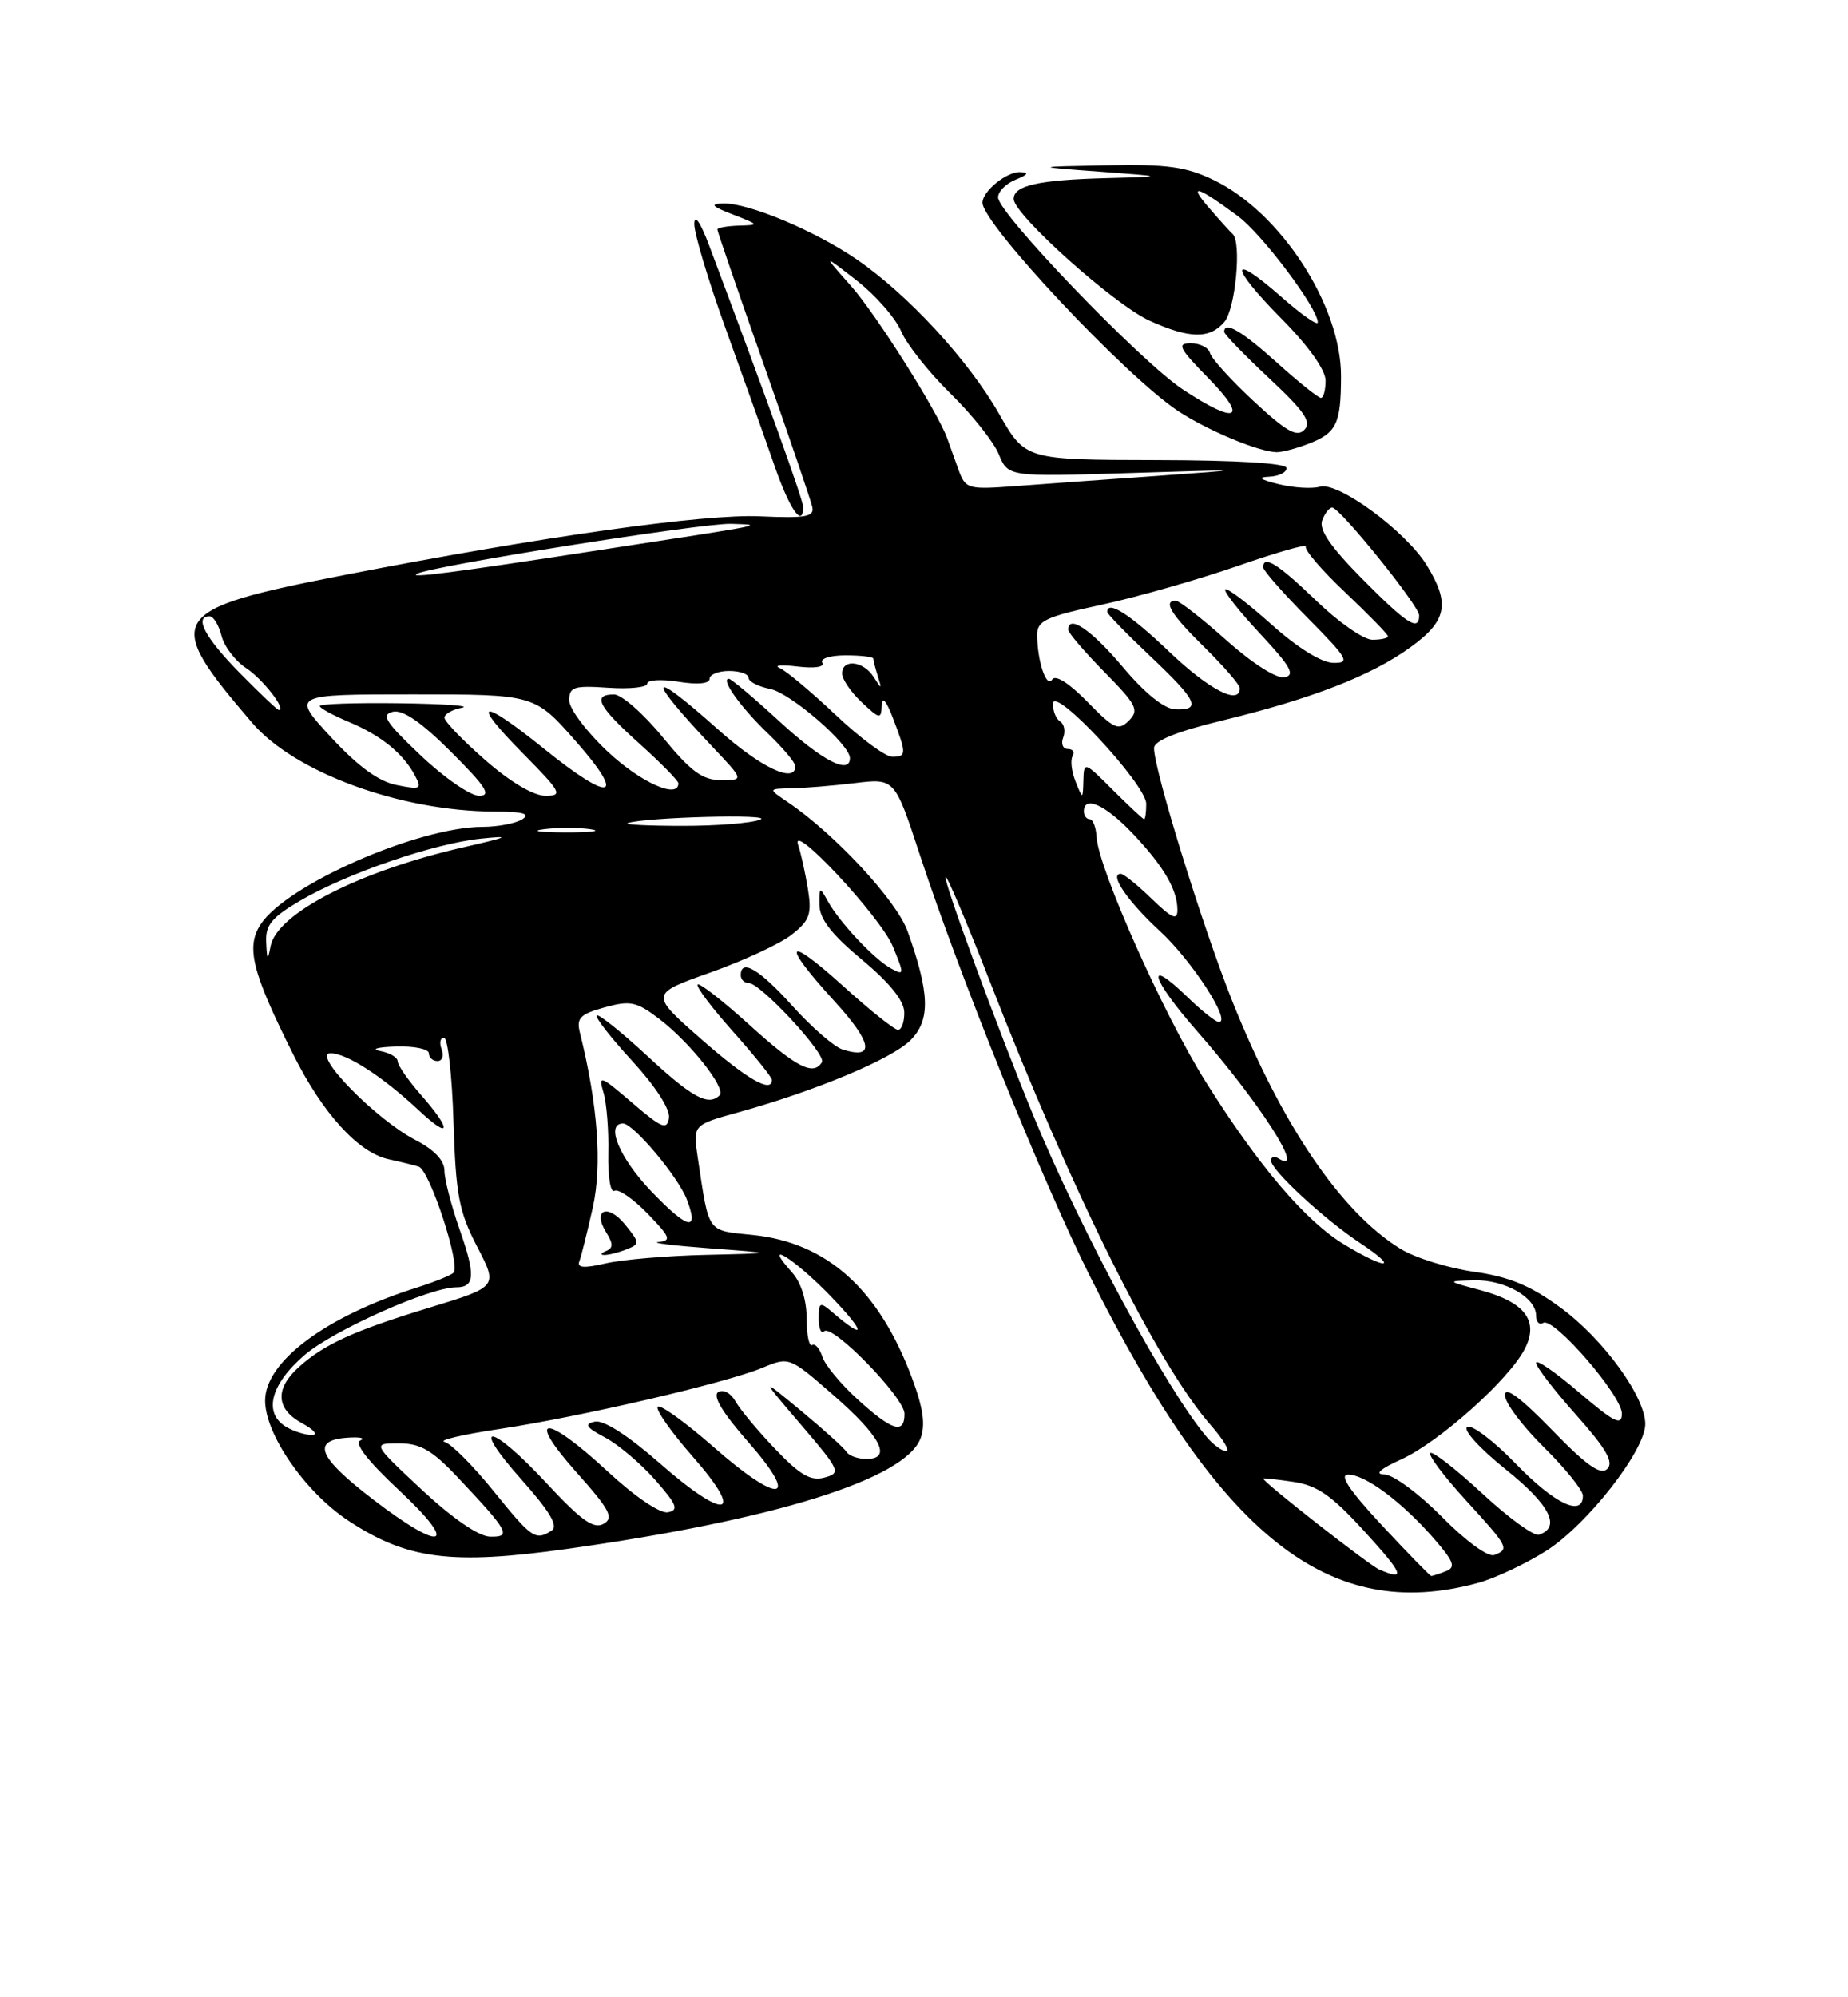 <?xml version="1.0" encoding="UTF-8" standalone="no"?>
<!DOCTYPE svg PUBLIC "-//W3C//DTD SVG 1.1//EN" "http://www.w3.org/Graphics/SVG/1.1/DTD/svg11.dtd" >
<svg xmlns="http://www.w3.org/2000/svg" xmlns:xlink="http://www.w3.org/1999/xlink" version="1.1" viewBox="0 0 237 256">
 <g >
 <path fill="currentColor"
d=" M 189.50 202.90 C 191.70 202.31 195.65 200.45 198.29 198.78 C 203.54 195.45 211.00 185.91 211.00 182.53 C 211.00 179.02 205.63 171.64 200.16 167.62 C 196.26 164.76 193.58 163.65 189.00 163.00 C 185.69 162.53 181.45 161.21 179.58 160.05 C 171.96 155.34 164.41 144.23 158.07 128.40 C 154.22 118.76 148.00 98.69 148.00 95.88 C 148.00 94.94 150.92 93.76 156.75 92.35 C 168.28 89.55 175.87 86.60 180.89 82.96 C 185.58 79.57 186.01 77.37 182.95 72.41 C 180.25 68.05 171.58 61.69 169.27 62.38 C 168.30 62.67 165.93 62.53 164.00 62.06 C 161.59 61.47 161.20 61.17 162.75 61.10 C 163.99 61.05 165.00 60.55 165.00 60.00 C 165.00 59.37 158.73 58.99 148.25 58.97 C 131.50 58.94 131.50 58.94 128.12 53.03 C 124.17 46.13 116.43 37.74 109.86 33.24 C 104.48 29.55 95.90 25.97 92.71 26.08 C 90.99 26.14 91.28 26.45 94.00 27.50 C 97.39 28.81 97.41 28.85 94.75 28.92 C 93.24 28.97 92.00 29.19 92.00 29.42 C 92.00 29.65 94.67 37.41 97.93 46.67 C 101.19 55.93 104.00 64.17 104.18 65.00 C 104.45 66.24 103.31 66.44 97.50 66.18 C 90.35 65.84 69.38 68.80 44.53 73.63 C 21.35 78.14 20.74 79.11 32.34 92.65 C 37.79 99.01 51.35 103.98 63.39 104.02 C 67.06 104.03 68.08 104.30 67.00 105.00 C 66.17 105.53 63.86 105.98 61.86 105.98 C 53.55 106.02 36.75 113.40 33.43 118.47 C 31.52 121.39 32.31 124.57 37.59 135.12 C 41.37 142.70 45.96 147.74 49.83 148.58 C 51.30 148.90 53.04 149.33 53.70 149.53 C 55.10 149.96 59.12 162.21 58.16 163.13 C 57.80 163.48 55.70 164.32 53.50 165.02 C 41.84 168.68 34.00 174.51 34.00 179.52 C 34.00 183.83 39.12 191.23 44.65 194.89 C 52.17 199.87 57.84 200.61 72.70 198.53 C 99.36 194.80 116.06 189.59 118.05 184.38 C 118.71 182.63 118.41 180.50 116.95 176.59 C 112.69 165.22 106.07 159.28 96.57 158.29 C 90.58 157.68 90.97 158.22 89.48 148.34 C 88.86 144.18 88.86 144.18 94.68 142.57 C 104.66 139.80 114.34 135.75 116.77 133.33 C 119.34 130.75 119.25 127.35 116.40 119.37 C 114.99 115.42 107.02 106.85 101.00 102.79 C 98.50 101.10 98.50 101.10 101.50 101.04 C 103.15 101.01 106.81 100.71 109.63 100.37 C 114.75 99.75 114.75 99.75 117.99 109.63 C 123.09 125.14 133.70 151.43 139.74 163.49 C 156.55 197.08 170.43 208.07 189.50 202.90 Z  M 103.00 64.96 C 103.00 64.07 98.22 50.80 90.96 31.50 C 89.82 28.48 89.06 27.37 89.04 28.70 C 89.02 29.90 90.84 35.98 93.09 42.20 C 95.34 48.41 98.15 56.30 99.34 59.73 C 101.28 65.31 103.00 67.77 103.00 64.96 Z  M 167.66 56.94 C 171.42 55.51 171.97 54.40 171.98 48.22 C 172.01 39.19 164.26 27.24 155.68 23.09 C 152.13 21.37 149.71 21.03 141.93 21.19 C 132.50 21.37 132.50 21.37 141.00 22.00 C 149.50 22.63 149.50 22.63 142.00 22.83 C 133.16 23.06 130.00 23.77 130.00 25.50 C 130.00 27.50 142.90 39.05 147.42 41.10 C 152.55 43.43 155.16 43.47 157.03 41.25 C 158.45 39.56 159.25 31.02 158.08 29.99 C 157.76 29.71 156.38 28.18 155.00 26.58 C 152.32 23.47 153.52 23.83 158.77 27.71 C 161.86 30.00 169.00 39.50 169.00 41.32 C 169.00 41.79 166.91 40.33 164.35 38.07 C 157.64 32.17 157.61 34.04 164.31 40.81 C 167.80 44.33 170.00 47.42 170.00 48.78 C 170.00 50.00 169.73 51.00 169.40 51.00 C 169.07 51.00 166.54 48.98 163.79 46.50 C 159.23 42.40 157.00 41.10 157.00 42.54 C 157.00 42.84 159.59 45.51 162.75 48.47 C 167.30 52.72 168.25 54.10 167.28 55.09 C 166.32 56.08 164.98 55.32 160.78 51.42 C 157.88 48.72 155.35 45.94 155.18 45.25 C 155.00 44.56 153.89 44.00 152.72 44.00 C 150.88 44.00 151.19 44.62 155.00 48.50 C 160.20 53.80 158.58 54.48 151.67 49.90 C 146.27 46.33 128.00 27.34 128.00 25.30 C 128.00 24.55 129.01 23.53 130.25 23.03 C 131.86 22.38 132.02 22.11 130.82 22.06 C 129.09 22.00 126.00 24.51 126.00 25.98 C 126.00 28.69 144.34 48.21 151.07 52.67 C 154.81 55.14 161.31 57.87 163.68 57.96 C 164.34 57.98 166.13 57.52 167.66 56.94 Z  M 176.90 201.18 C 175.59 200.62 162.00 189.98 162.00 189.51 C 162.00 189.43 163.74 189.62 165.86 189.93 C 168.94 190.39 170.77 191.66 174.96 196.25 C 180.01 201.79 180.35 202.65 176.90 201.18 Z  M 177.22 195.50 C 173.06 191.03 171.70 189.00 172.89 189.00 C 175.09 189.00 179.76 192.48 183.84 197.14 C 186.47 200.16 186.74 200.88 185.43 201.39 C 184.55 201.73 183.71 202.00 183.56 202.00 C 183.40 202.00 180.55 199.07 177.22 195.50 Z  M 184.92 194.42 C 181.98 191.44 178.65 188.99 177.53 188.98 C 176.23 188.96 177.01 188.27 179.73 187.04 C 184.56 184.84 193.51 176.85 195.54 172.91 C 197.41 169.31 195.58 166.89 189.84 165.36 C 185.50 164.20 185.50 164.20 189.03 164.10 C 192.93 163.99 197.00 166.29 197.00 168.62 C 197.00 169.44 197.41 169.87 197.91 169.56 C 199.22 168.74 208.00 178.86 208.00 181.19 C 208.00 182.81 207.05 182.34 202.50 178.46 C 199.47 175.87 197.00 174.17 197.00 174.68 C 197.00 175.19 199.31 178.19 202.14 181.36 C 205.98 185.68 206.99 187.41 206.13 188.27 C 205.28 189.12 203.48 187.86 199.00 183.24 C 194.97 179.10 193.00 177.65 193.00 178.82 C 193.00 179.79 195.25 182.79 198.00 185.50 C 200.75 188.21 203.00 191.00 203.00 191.71 C 203.00 194.48 199.38 192.76 194.41 187.63 C 191.55 184.67 188.74 182.55 188.16 182.90 C 187.58 183.26 189.80 185.69 193.12 188.35 C 198.78 192.88 200.24 195.76 197.36 196.71 C 196.73 196.92 193.45 194.54 190.08 191.41 C 186.70 188.29 183.71 185.96 183.43 186.24 C 183.15 186.52 185.19 189.23 187.96 192.26 C 193.50 198.32 193.61 198.55 191.63 199.31 C 190.85 199.61 187.99 197.53 184.92 194.42 Z  M 47.81 192.16 C 40.82 186.80 39.90 184.62 44.50 184.28 C 46.15 184.16 46.92 184.32 46.22 184.63 C 45.39 184.99 47.17 187.27 51.22 191.05 C 59.02 198.33 56.79 199.06 47.81 192.16 Z  M 54.11 190.96 C 47.73 185.00 47.73 185.00 51.16 185.00 C 53.89 185.00 55.39 185.86 58.60 189.25 C 65.25 196.29 65.65 197.01 62.87 196.96 C 61.40 196.93 58.09 194.66 54.11 190.96 Z  M 63.28 191.09 C 60.65 187.84 57.83 185.01 57.00 184.81 C 56.17 184.61 59.33 183.87 64.00 183.17 C 74.41 181.61 93.19 177.24 97.81 175.30 C 101.21 173.89 101.24 173.90 106.86 178.80 C 112.96 184.12 114.46 187.00 111.13 187.00 C 110.02 187.00 108.87 186.59 108.56 186.09 C 108.25 185.59 105.63 183.23 102.75 180.84 C 97.50 176.50 97.50 176.50 102.75 182.64 C 107.74 188.47 107.89 188.80 105.75 189.38 C 103.99 189.87 102.62 189.08 99.44 185.75 C 97.20 183.41 94.90 180.65 94.32 179.61 C 93.72 178.55 92.76 178.03 92.11 178.43 C 91.35 178.90 92.67 181.09 95.95 184.82 C 102.75 192.55 100.00 192.93 91.47 185.43 C 87.88 182.29 84.68 179.98 84.35 180.31 C 84.03 180.64 86.05 183.52 88.85 186.71 C 95.71 194.51 93.07 194.99 84.54 187.49 C 80.54 183.99 77.41 181.98 76.30 182.22 C 74.86 182.52 75.13 182.94 77.60 184.25 C 79.31 185.16 82.20 187.61 84.04 189.70 C 86.81 192.86 87.09 193.55 85.66 193.83 C 84.65 194.02 81.44 191.85 77.91 188.58 C 69.91 181.17 67.29 181.26 73.93 188.71 C 78.24 193.54 78.77 194.55 77.39 195.32 C 76.14 196.02 74.52 194.87 70.10 190.11 C 62.94 182.39 60.07 182.02 66.92 189.69 C 70.54 193.76 71.63 195.61 70.75 196.18 C 68.66 197.50 68.23 197.21 63.28 191.09 Z  M 154.81 184.25 C 149.69 178.28 138.60 157.75 132.53 143.00 C 127.98 131.95 120.92 112.75 121.27 112.40 C 121.45 112.22 124.00 118.24 126.94 125.78 C 137.46 152.83 148.45 174.89 155.26 182.65 C 156.88 184.49 157.78 186.00 157.26 186.00 C 156.74 186.00 155.63 185.21 154.81 184.25 Z  M 36.75 182.92 C 33.72 181.16 34.66 177.45 39.08 173.66 C 42.78 170.50 55.10 165.00 58.50 165.00 C 60.90 165.00 61.00 163.44 58.97 157.66 C 57.89 154.58 57.00 151.15 57.00 150.05 C 57.00 148.74 55.69 147.36 53.25 146.10 C 48.22 143.50 39.90 135.00 42.39 135.00 C 44.47 135.00 49.07 137.98 53.75 142.35 C 57.83 146.17 57.99 144.89 54.00 140.35 C 52.35 138.47 51.00 136.53 51.00 136.03 C 51.00 135.54 49.99 134.94 48.75 134.71 C 47.51 134.47 48.41 134.21 50.75 134.14 C 53.09 134.06 55.00 134.45 55.00 135.00 C 55.00 135.55 55.50 136.00 56.11 136.00 C 56.72 136.00 56.95 135.32 56.64 134.50 C 56.32 133.68 56.46 133.00 56.94 133.00 C 57.43 133.00 57.98 137.86 58.16 143.80 C 58.46 153.17 58.85 155.28 61.18 159.76 C 63.86 164.92 63.86 164.92 55.18 167.57 C 45.36 170.56 41.50 172.32 38.25 175.29 C 35.23 178.05 35.41 180.62 38.75 182.43 C 40.26 183.25 40.83 183.92 40.00 183.93 C 39.17 183.93 37.71 183.48 36.75 182.92 Z  M 110.05 179.42 C 107.87 177.45 105.81 174.97 105.47 173.91 C 105.13 172.84 104.54 172.17 104.16 172.40 C 103.77 172.64 103.45 171.11 103.45 169.00 C 103.45 166.64 102.73 164.36 101.57 163.08 C 97.55 158.63 101.85 161.29 106.54 166.14 C 111.03 170.80 111.15 171.97 106.75 168.19 C 105.15 166.82 105.00 166.89 105.00 169.01 C 105.00 170.29 105.31 171.02 105.69 170.64 C 106.72 169.62 116.00 179.13 116.00 181.21 C 116.00 183.87 114.45 183.41 110.05 179.42 Z  M 74.30 161.66 C 74.54 161.02 75.32 157.93 76.02 154.78 C 77.24 149.34 76.67 141.56 74.36 132.32 C 73.91 130.49 74.41 129.98 77.54 129.12 C 80.84 128.21 81.62 128.37 84.56 130.61 C 88.51 133.63 93.16 139.50 92.29 140.38 C 90.85 141.81 88.79 140.70 83.03 135.36 C 79.68 132.26 76.75 129.92 76.52 130.15 C 76.29 130.38 78.34 133.01 81.09 136.00 C 84.07 139.24 85.97 142.18 85.79 143.29 C 85.54 144.88 84.87 144.60 81.07 141.34 C 76.98 137.83 76.70 137.73 77.39 140.02 C 77.80 141.38 78.08 144.90 78.01 147.84 C 77.95 150.78 78.29 152.94 78.79 152.63 C 79.28 152.33 81.19 153.64 83.04 155.54 C 85.97 158.57 86.15 159.02 84.45 159.19 C 83.38 159.29 86.33 159.65 91.00 160.00 C 99.50 160.63 99.50 160.63 90.50 160.84 C 85.55 160.95 79.78 161.45 77.68 161.93 C 74.88 162.58 73.97 162.51 74.30 161.66 Z  M 80.33 160.14 C 82.08 159.45 82.07 159.31 80.17 156.96 C 77.93 154.20 75.92 155.05 77.75 157.97 C 78.66 159.43 78.65 159.97 77.71 160.35 C 77.05 160.62 76.95 160.85 77.50 160.85 C 78.05 160.86 79.32 160.54 80.33 160.14 Z  M 172.47 159.56 C 167.47 156.57 161.41 149.46 154.59 138.59 C 149.20 130.01 140.86 111.30 140.63 107.28 C 140.56 106.02 140.16 105.00 139.75 105.00 C 139.34 105.00 139.00 104.55 139.00 104.00 C 139.00 101.92 141.72 103.13 145.18 106.75 C 149.19 110.95 151.00 114.02 151.00 116.63 C 151.00 118.02 150.31 117.72 147.70 115.20 C 145.89 113.44 144.10 112.00 143.73 112.00 C 142.20 112.00 144.60 115.51 148.74 119.33 C 152.85 123.11 157.97 131.00 156.32 131.00 C 155.92 131.00 154.12 129.57 152.31 127.82 C 146.77 122.45 147.58 125.39 153.49 132.13 C 161.55 141.31 167.59 150.72 164.00 148.50 C 163.45 148.16 163.00 148.27 163.00 148.74 C 163.00 149.97 169.82 156.28 174.48 159.36 C 179.47 162.67 177.90 162.82 172.47 159.56 Z  M 83.49 152.66 C 79.43 148.41 77.60 144.00 79.90 144.00 C 81.23 144.00 86.99 150.85 88.09 153.75 C 89.69 157.94 88.23 157.60 83.49 152.66 Z  M 89.92 133.18 C 83.34 127.40 83.34 127.40 91.10 124.65 C 95.36 123.14 100.06 120.96 101.53 119.80 C 103.85 117.97 104.13 117.19 103.61 113.93 C 103.27 111.87 102.72 109.35 102.37 108.34 C 101.19 104.94 112.91 117.46 114.50 121.30 C 115.99 124.91 115.98 125.06 114.29 124.14 C 112.12 122.96 107.68 118.24 106.16 115.50 C 105.12 113.61 105.06 113.64 105.09 116.00 C 105.11 117.79 106.67 119.79 110.53 123.00 C 114.10 125.97 115.95 128.27 115.97 129.75 C 115.99 130.99 115.63 132.00 115.17 132.00 C 114.71 132.00 111.56 129.49 108.17 126.42 C 100.72 119.68 100.09 120.75 107.03 128.34 C 111.90 133.67 112.25 135.85 108.04 134.51 C 106.97 134.17 104.09 131.67 101.64 128.95 C 97.41 124.24 95.00 122.81 95.00 125.00 C 95.00 125.55 95.46 126.00 96.02 126.00 C 97.54 126.00 106.02 135.16 105.41 136.15 C 104.31 137.93 102.14 136.82 96.13 131.38 C 92.71 128.28 89.71 125.95 89.47 126.19 C 89.23 126.44 91.27 129.15 94.02 132.23 C 96.76 135.30 99.00 138.09 99.00 138.41 C 99.00 140.18 95.77 138.32 89.92 133.18 Z  M 34.14 120.79 C 34.02 118.58 34.82 117.60 38.52 115.43 C 44.49 111.94 55.66 108.10 61.68 107.49 C 65.63 107.08 65.25 107.27 59.56 108.57 C 46.19 111.60 35.52 117.05 34.70 121.27 C 34.33 123.19 34.25 123.12 34.14 120.79 Z  M 69.77 106.28 C 71.57 106.05 74.27 106.06 75.77 106.29 C 77.27 106.51 75.80 106.70 72.50 106.69 C 69.20 106.68 67.97 106.50 69.77 106.28 Z  M 80.50 105.50 C 82.75 104.74 99.36 104.30 97.50 105.05 C 96.40 105.50 91.90 105.86 87.50 105.85 C 83.10 105.85 79.95 105.69 80.50 105.50 Z  M 142.73 101.27 C 139.08 97.61 139.00 97.58 138.94 100.02 C 138.87 102.50 138.87 102.50 137.93 100.16 C 137.42 98.87 137.25 97.41 137.56 96.91 C 137.87 96.41 137.59 96.00 136.95 96.00 C 136.31 96.00 136.04 95.34 136.35 94.53 C 136.66 93.72 136.48 92.80 135.96 92.47 C 135.43 92.15 135.02 91.12 135.03 90.19 C 135.08 87.76 147.00 100.55 147.00 103.03 C 147.00 104.11 146.88 105.00 146.73 105.00 C 146.59 105.00 144.79 103.32 142.73 101.27 Z  M 53.96 96.83 C 49.43 92.55 48.82 91.59 50.39 91.23 C 51.68 90.94 54.04 92.57 57.88 96.40 C 62.34 100.86 63.07 102.00 61.44 102.00 C 60.33 102.00 56.96 99.68 53.96 96.83 Z  M 62.23 97.42 C 59.35 94.90 57.00 92.46 57.00 91.99 C 57.00 91.52 58.01 90.94 59.25 90.71 C 60.49 90.47 56.89 90.21 51.25 90.14 C 45.61 90.06 41.00 90.22 41.00 90.49 C 41.00 90.75 42.67 91.67 44.71 92.52 C 48.86 94.26 51.68 96.54 53.21 99.39 C 54.14 101.14 53.95 101.24 50.86 100.62 C 48.55 100.16 45.92 98.24 42.44 94.48 C 37.38 89.00 37.38 89.00 52.97 89.00 C 68.56 89.00 68.56 89.00 73.84 95.00 C 80.40 102.46 78.42 102.95 69.81 96.00 C 61.61 89.39 60.23 89.64 67.00 96.50 C 72.00 101.56 72.24 102.00 69.95 102.00 C 68.43 102.00 65.44 100.23 62.23 97.42 Z  M 77.96 96.36 C 75.23 93.81 73.00 90.84 73.00 89.77 C 73.00 88.04 73.58 87.85 78.00 88.15 C 80.75 88.34 83.00 88.10 83.00 87.62 C 83.00 87.14 84.80 87.03 87.00 87.38 C 89.45 87.78 91.00 87.63 91.00 87.01 C 91.00 86.46 92.12 86.00 93.50 86.00 C 94.88 86.00 96.00 86.39 96.00 86.88 C 96.00 87.36 97.24 88.00 98.76 88.30 C 101.39 88.83 109.00 95.41 109.00 97.17 C 109.00 99.35 105.44 97.50 100.00 92.50 C 96.71 89.47 93.77 87.00 93.47 87.00 C 92.38 87.00 94.93 90.59 98.42 93.95 C 100.39 95.84 102.00 97.75 102.00 98.20 C 102.00 100.49 97.56 98.39 92.09 93.50 C 83.05 85.43 82.71 86.55 91.40 95.75 C 95.42 100.00 95.42 100.00 92.46 99.99 C 90.09 99.99 88.60 98.89 85.00 94.50 C 82.53 91.48 79.71 89.01 78.75 89.01 C 75.90 89.00 76.70 90.55 82.00 95.31 C 84.75 97.78 87.00 100.07 87.00 100.40 C 87.00 102.46 82.17 100.30 77.96 96.36 Z  M 107.18 91.64 C 104.05 88.69 100.83 85.98 100.00 85.63 C 99.17 85.27 100.20 85.18 102.27 85.43 C 104.49 85.70 105.80 85.49 105.46 84.94 C 105.14 84.42 106.47 84.00 108.44 84.00 C 110.40 84.00 112.00 84.19 112.00 84.42 C 112.00 84.65 112.26 85.66 112.58 86.67 C 113.11 88.38 113.08 88.38 112.03 86.75 C 110.71 84.70 108.00 84.41 108.00 86.33 C 108.00 87.05 109.12 88.71 110.50 90.00 C 112.83 92.19 113.01 92.22 113.08 90.42 C 113.12 89.20 113.65 89.78 114.50 92.00 C 116.28 96.62 116.28 97.00 114.43 97.00 C 113.56 97.00 110.30 94.59 107.18 91.64 Z  M 139.44 89.94 C 137.12 87.56 135.35 86.44 134.94 87.09 C 134.21 88.27 133.04 84.79 133.01 81.39 C 133.00 79.57 134.08 79.06 141.25 77.52 C 145.79 76.54 153.64 74.30 158.70 72.55 C 163.76 70.79 167.71 69.66 167.47 70.05 C 167.23 70.43 169.50 73.08 172.52 75.93 C 175.53 78.78 178.00 81.31 178.00 81.56 C 178.00 81.80 177.10 82.00 176.00 82.00 C 174.89 82.00 171.66 79.75 168.81 77.00 C 163.90 72.27 162.00 71.08 162.00 72.72 C 162.00 73.12 164.57 76.04 167.72 79.22 C 172.90 84.46 173.21 85.00 170.97 84.96 C 169.46 84.93 166.36 83.00 163.03 80.01 C 160.02 77.32 157.36 75.30 157.13 75.54 C 156.89 75.78 158.90 78.33 161.60 81.22 C 165.51 85.41 166.15 86.53 164.74 86.81 C 163.72 87.01 160.63 85.05 157.29 82.07 C 154.16 79.28 151.24 77.00 150.80 77.00 C 149.09 77.00 150.18 78.76 154.50 83.00 C 156.97 85.43 159.00 87.77 159.00 88.21 C 159.00 90.45 155.05 88.40 149.91 83.50 C 144.92 78.74 142.00 76.87 142.00 78.44 C 142.00 78.69 144.47 81.23 147.50 84.09 C 153.54 89.80 154.13 91.04 150.75 90.92 C 149.32 90.87 146.86 88.90 144.00 85.50 C 139.99 80.74 137.00 78.70 137.00 80.72 C 137.00 81.11 139.09 83.55 141.64 86.14 C 145.78 90.34 146.12 91.02 144.78 92.36 C 143.44 93.70 142.86 93.44 139.44 89.94 Z  M 30.71 86.22 C 26.29 81.72 24.85 79.00 26.89 79.00 C 27.38 79.00 28.06 80.12 28.41 81.49 C 28.75 82.86 30.17 84.72 31.56 85.63 C 33.68 87.02 36.79 91.00 35.75 91.00 C 35.57 91.00 33.30 88.85 30.71 86.22 Z  M 174.68 74.18 C 170.61 70.06 169.11 67.87 169.57 66.68 C 169.92 65.76 170.50 65.03 170.86 65.06 C 171.92 65.16 182.00 77.65 182.00 78.87 C 182.00 81.00 180.43 79.99 174.68 74.18 Z  M 53.50 73.53 C 55.60 72.50 90.24 67.01 93.78 67.14 C 98.06 67.29 98.85 67.14 77.00 70.49 C 58.07 73.41 52.19 74.16 53.50 73.53 Z  M 122.90 60.14 C 122.37 58.69 121.73 56.91 121.48 56.19 C 120.29 52.83 112.39 40.32 109.13 36.64 C 105.50 32.55 105.50 32.55 109.88 35.96 C 112.29 37.84 114.84 40.75 115.56 42.44 C 116.27 44.12 119.11 47.71 121.87 50.41 C 124.63 53.11 127.43 56.62 128.09 58.22 C 129.29 61.12 129.29 61.12 144.90 60.63 C 160.12 60.15 160.21 60.15 148.50 60.99 C 141.90 61.45 133.66 62.05 130.18 62.31 C 124.08 62.76 123.83 62.69 122.90 60.14 Z "/>
</g>
</svg>
